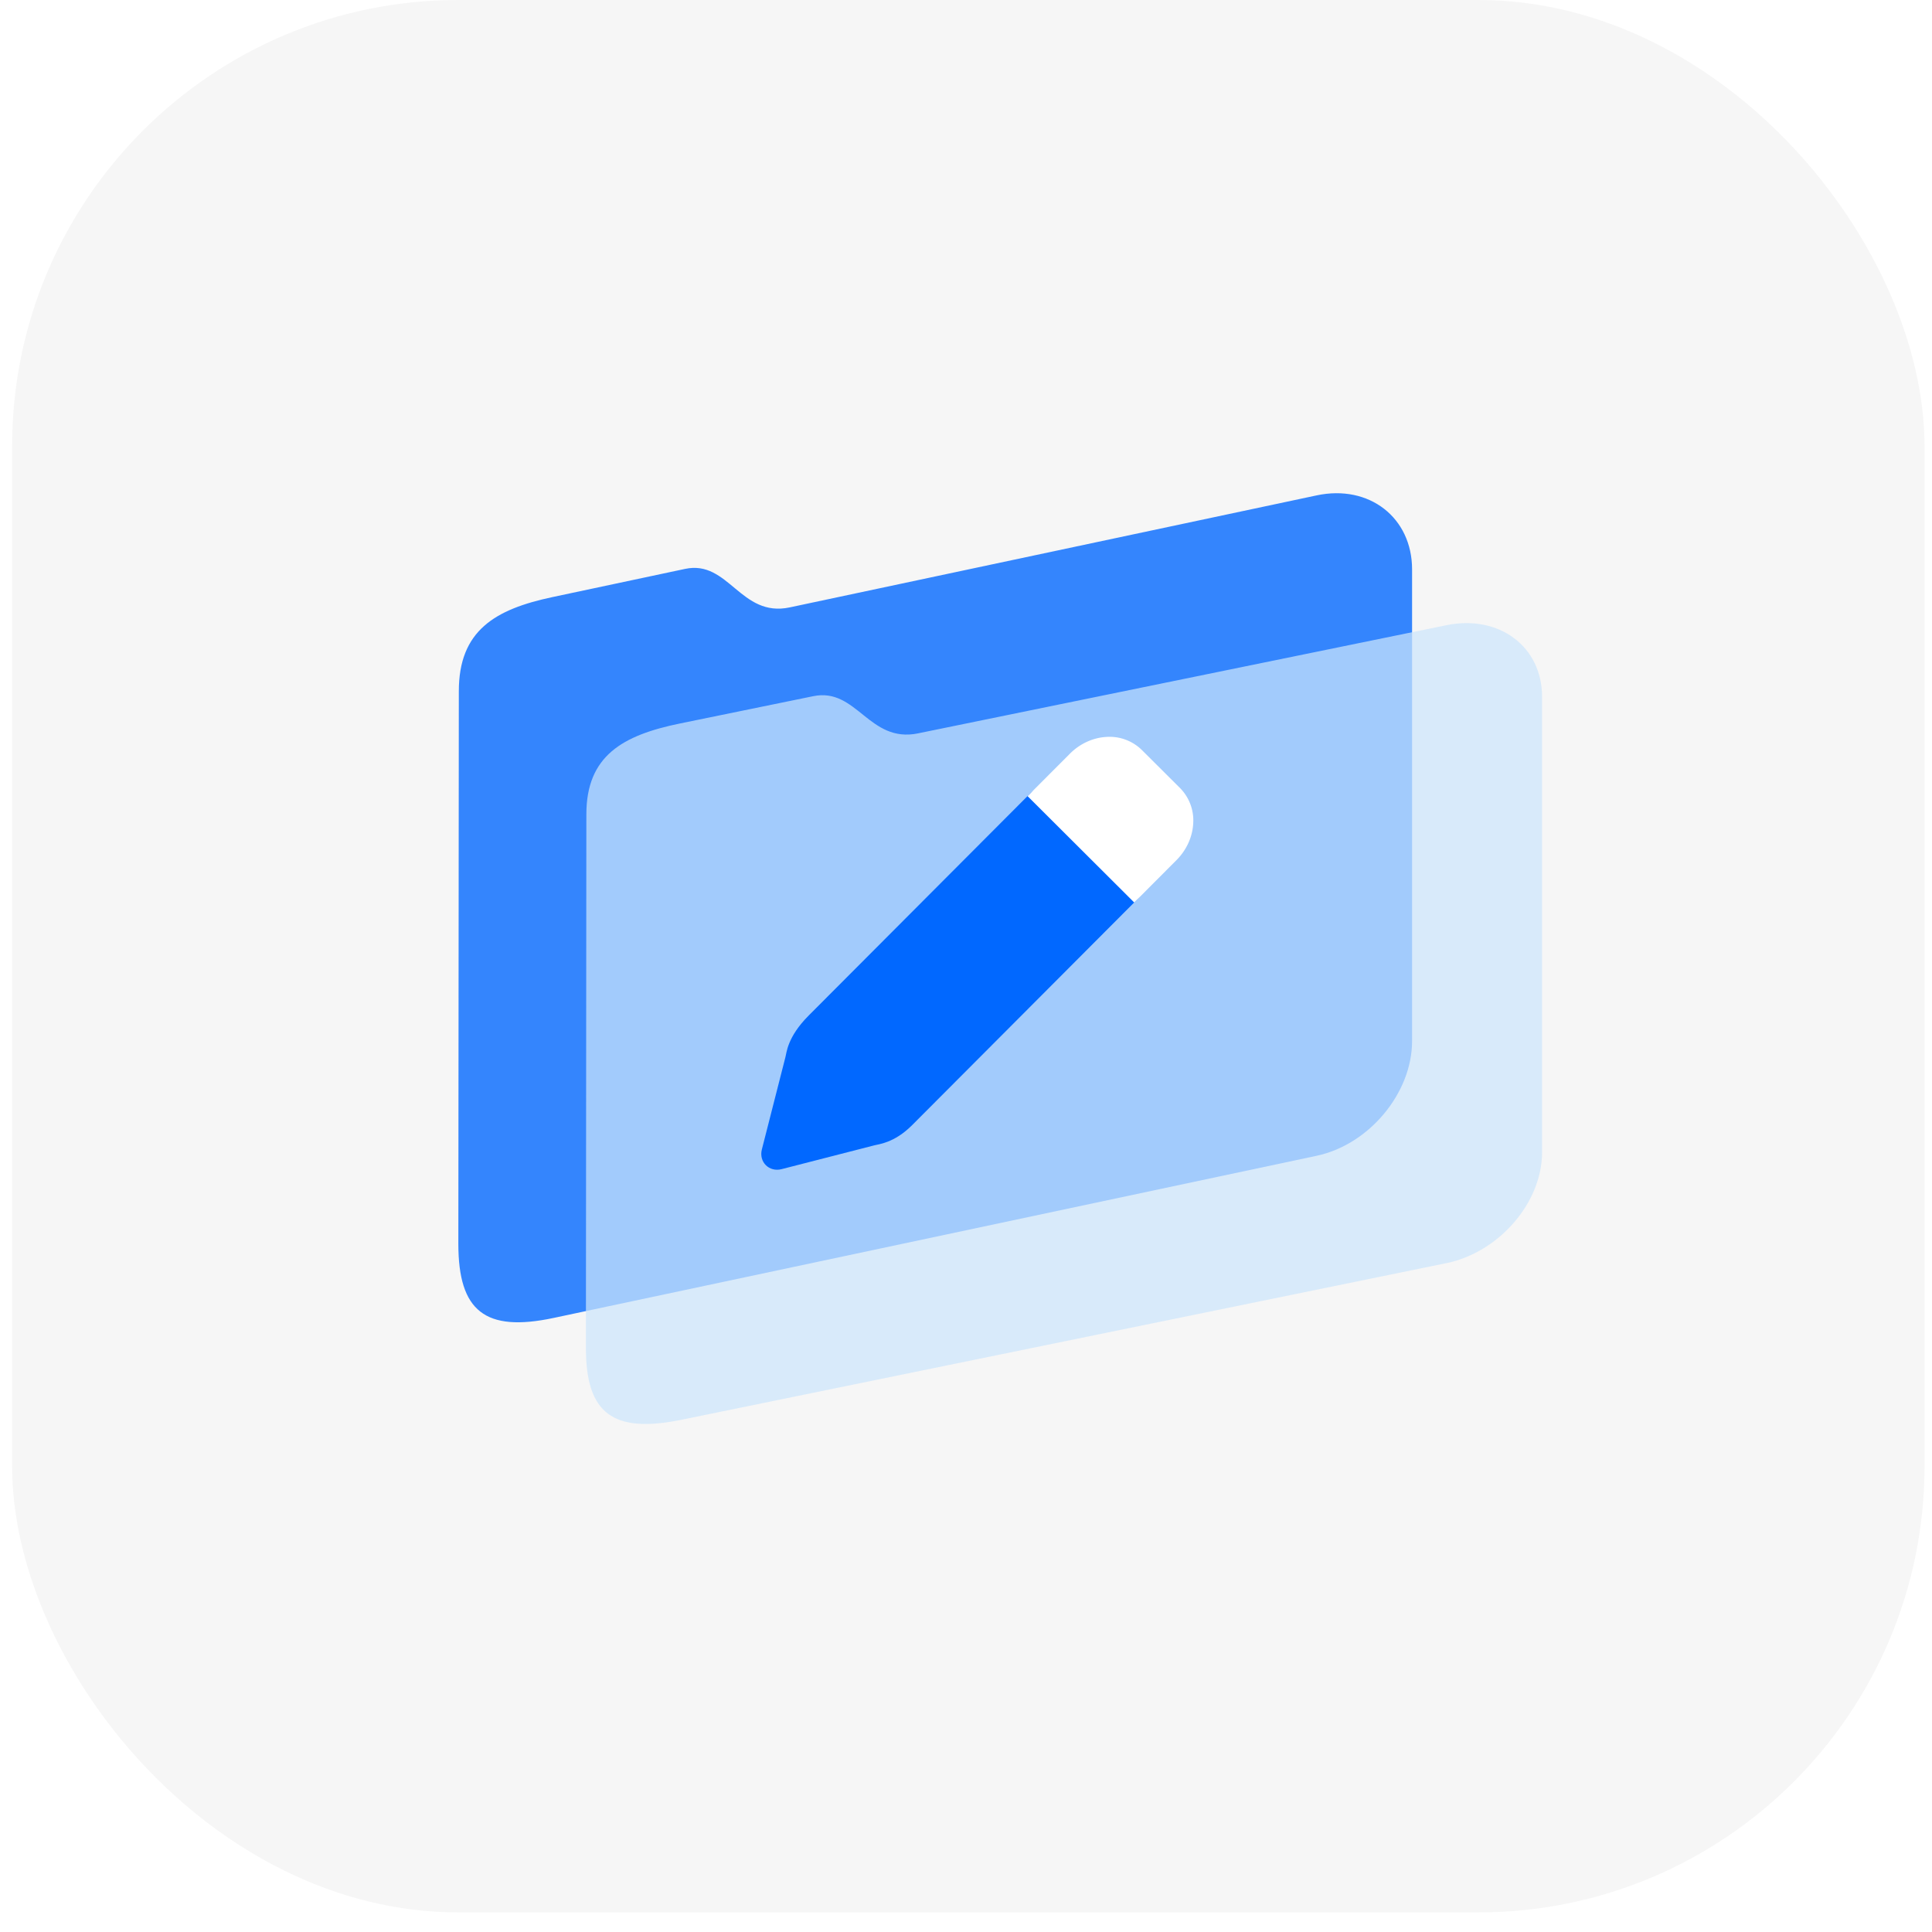 <svg width="84" height="84" viewBox="0 0 84 84" fill="none" xmlns="http://www.w3.org/2000/svg">
    <rect x=".527" width="83.148" height="83.148" rx="19.401" fill="#F6F6F6"/>
    <g opacity=".79" filter="url(#27qsnxm71a)">
        <path d="M34.338 26.408c-2.145.456-2.653-2.077-4.55-1.674l-5.772 1.227c-2.493.53-4.067 1.454-4.067 4.092l-.021 24.028c0 2.92 1.16 3.856 4.146 3.22l33.174-7.05c2.28-.485 4.147-2.728 4.147-4.984V24.758c0-2.255-1.866-3.705-4.147-3.22L39.926 25.22l-5.588 1.188z" fill="#0168FF"/>
    </g>
    <g filter="url(#h3mi24uk5b)">
        <path opacity=".72" d="M37.149 29.113c-2.151.441-2.66-2.006-4.563-1.616L26.8 28.682c-2.5.512-4.078 1.405-4.078 3.953l-.02 23.212c0 2.82 1.162 3.724 4.157 3.11l33.259-6.81c2.286-.47 4.157-2.635 4.157-4.815V27.52c0-2.18-1.87-3.579-4.157-3.11L42.75 27.965l-5.602 1.147z" fill="#CDE7FC"/>
    </g>
    <g filter="url(#tp1qscw3nc)">
        <path d="m40.141 48.436 9.769-9.796c.313-.314.337-.799.053-1.082l-3.61-3.6c-.283-.282-.767-.257-1.081.058l-9.624 9.65c-.947.95-.96 1.631-1.019 1.828l-1.02 3.996c-.14.545.314.998.859.858l4-1.027c.197-.058.885-.095 1.673-.885z" fill="#0168FF"/>
        <path d="M51.638 36.91c.435-.437.696-1.011.725-1.598a2.001 2.001 0 0 0-.57-1.53l-1.666-1.66a2.001 2.001 0 0 0-1.531-.566c-.586.03-1.16.293-1.595.73l-1.84 1.844 4.637 4.625 1.84-1.845z" fill="#fff"/>
    </g>
    <defs>
        <filter id="27qsnxm71a" x="-2.245" y="-.729" width="85.813" height="80.393" filterUnits="userSpaceOnUse" color-interpolation-filters="sRGB">
            <feFlood flood-opacity="0" result="BackgroundImageFix"/>
            <feGaussianBlur in="BackgroundImage" stdDeviation="11.086"/>
            <feComposite in2="SourceAlpha" operator="in" result="effect1_backgroundBlur_756_6873"/>
            <feBlend in="SourceGraphic" in2="effect1_backgroundBlur_756_6873" result="shape"/>
        </filter>
        <filter id="h3mi24uk5b" x="21.315" y="19.621" width="45.732" height="42.96" filterUnits="userSpaceOnUse" color-interpolation-filters="sRGB">
            <feFlood flood-opacity="0" result="BackgroundImageFix"/>
            <feGaussianBlur in="BackgroundImage" stdDeviation=".693"/>
            <feComposite in2="SourceAlpha" operator="in" result="effect1_backgroundBlur_756_6873"/>
            <feColorMatrix in="SourceAlpha" values="0 0 0 0 0 0 0 0 0 0 0 0 0 0 0 0 0 0 127 0" result="hardAlpha"/>
            <feOffset dx="2.772" dy="2.772"/>
            <feComposite in2="hardAlpha" operator="out"/>
            <feColorMatrix values="0 0 0 0 0.004 0 0 0 0 0.408 0 0 0 0 1 0 0 0 0.73 0"/>
            <feBlend in2="effect1_backgroundBlur_756_6873" result="effect2_dropShadow_756_6873"/>
            <feBlend in="SourceGraphic" in2="effect2_dropShadow_756_6873" result="shape"/>
        </filter>
        <filter id="tp1qscw3nc" x="31.166" y="30.102" width="22.651" height="22.691" filterUnits="userSpaceOnUse" color-interpolation-filters="sRGB">
            <feFlood flood-opacity="0" result="BackgroundImageFix"/>
            <feColorMatrix in="SourceAlpha" values="0 0 0 0 0 0 0 0 0 0 0 0 0 0 0 0 0 0 127 0" result="hardAlpha"/>
            <feOffset dx="-.484" dy=".484"/>
            <feGaussianBlur stdDeviation=".967"/>
            <feComposite in2="hardAlpha" operator="out"/>
            <feColorMatrix values="0 0 0 0 0.004 0 0 0 0 0.408 0 0 0 0 1 0 0 0 0.24 0"/>
            <feBlend in2="BackgroundImageFix" result="effect1_dropShadow_756_6873"/>
            <feBlend in="SourceGraphic" in2="effect1_dropShadow_756_6873" result="shape"/>
        </filter>
    </defs>
</svg>
